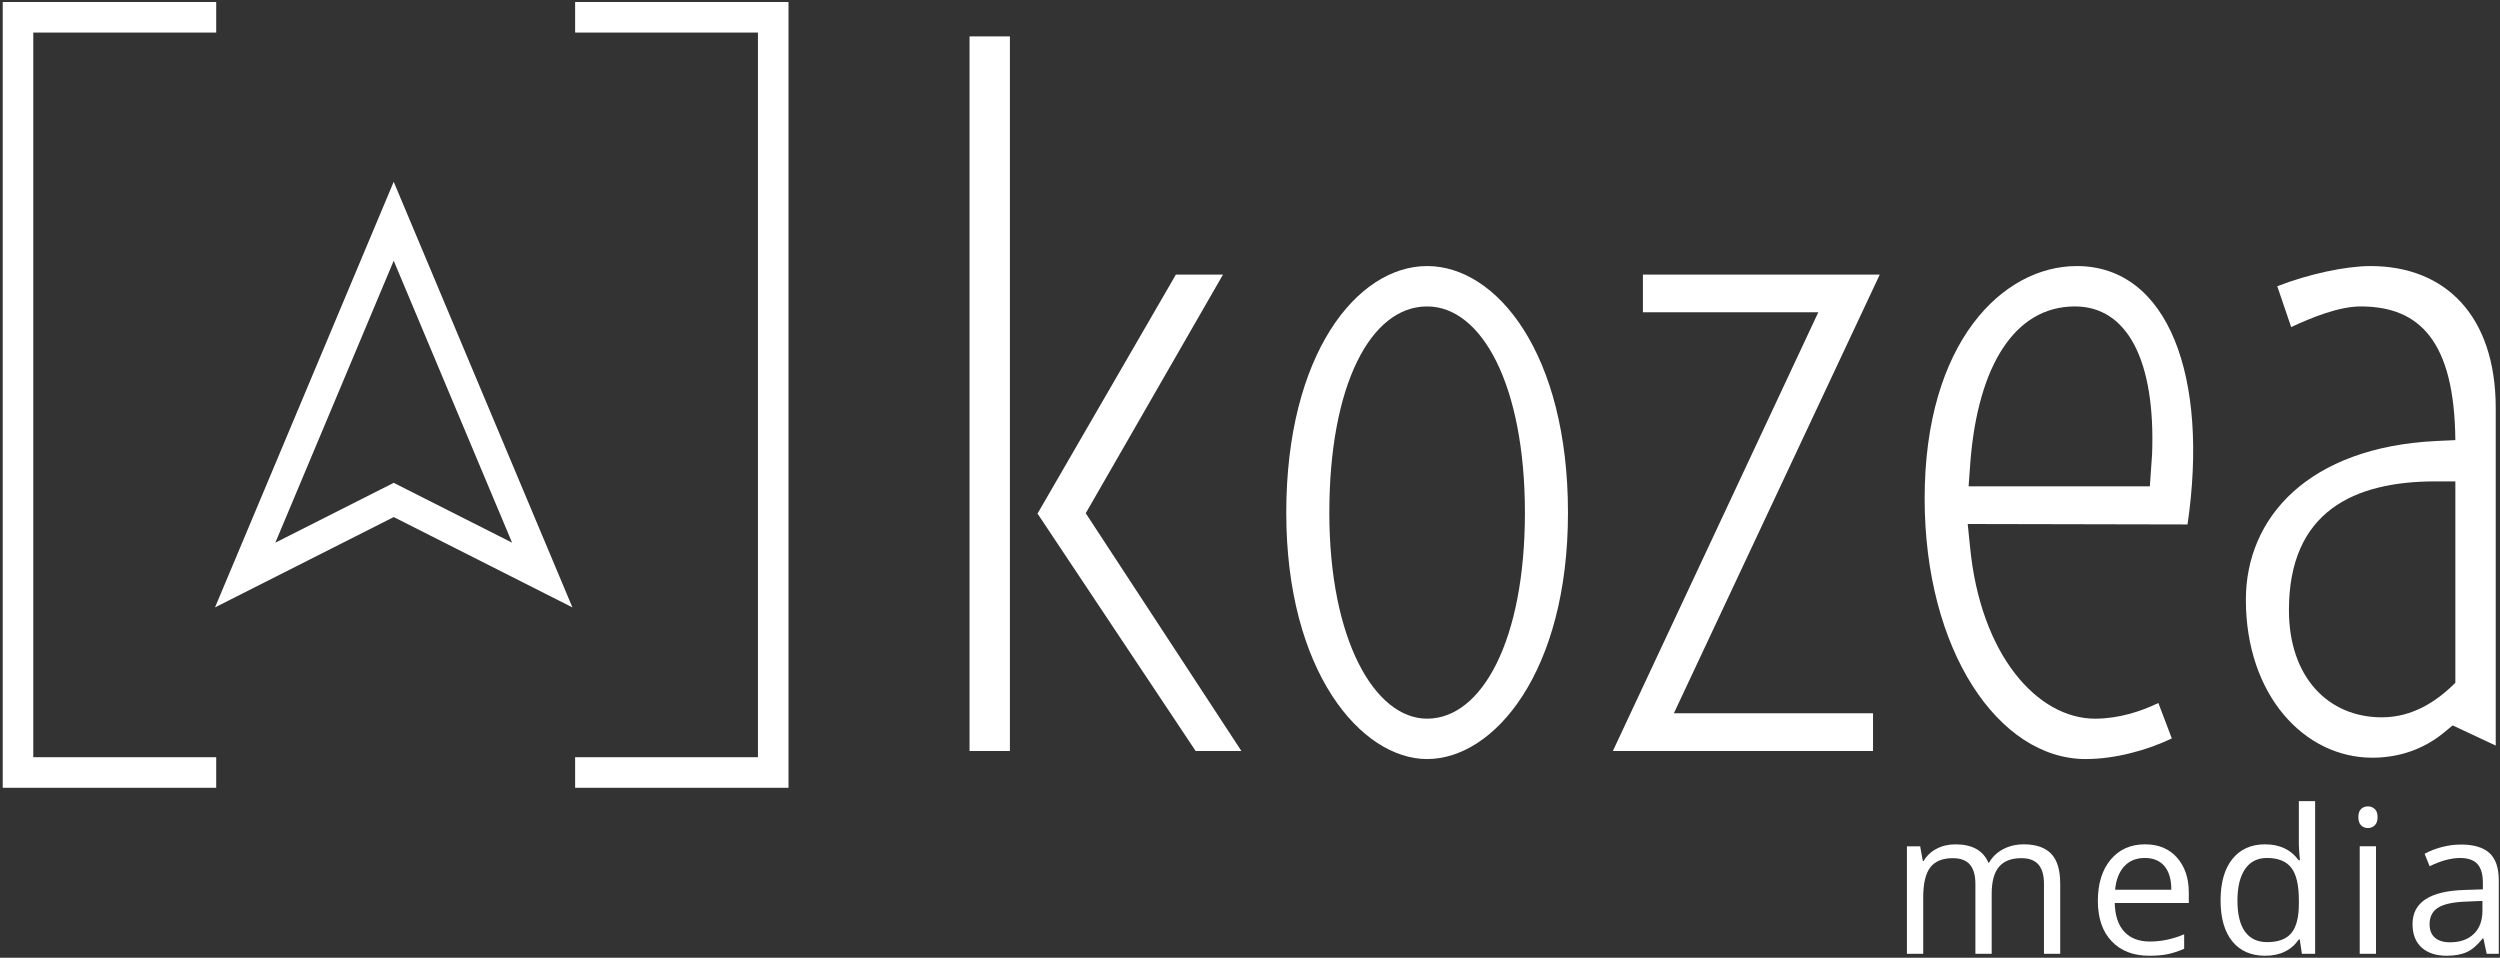 <?xml version="1.0" encoding="utf-8"?>
<!-- Generator: Adobe Illustrator 22.0.1, SVG Export Plug-In . SVG Version: 6.00 Build 0)  -->
<svg version="1.1" xmlns="http://www.w3.org/2000/svg" xmlns:xlink="http://www.w3.org/1999/xlink" x="0px" y="0px"
	 viewBox="0 0 195.43 74.869" enable-background="new 0 0 195.43 74.869" xml:space="preserve">
<rect x="0" y="0" width="195.43" height="74.869" fill="#333333" stroke="none"/>
<g id="Calque_1">
	<g id="Calque_1_4_">
		<g>
			<path fill="#FFFFFF" d="M159.781,74.56v-5.467c0-0.669-0.143-1.172-0.429-1.506
				c-0.287-0.335-0.731-0.502-1.335-0.502c-0.792,0-1.378,0.227-1.756,0.682
				c-0.379,0.455-0.567,1.155-0.567,2.101v4.692h-1.273v-5.467c0-0.669-0.143-1.172-0.429-1.506
				c-0.287-0.335-0.733-0.502-1.342-0.502c-0.797,0-1.381,0.239-1.752,0.717
				c-0.371,0.478-0.556,1.261-0.556,2.35v4.409h-1.273v-8.404h1.035l0.207,1.15h0.061
				c0.24-0.409,0.579-0.728,1.016-0.958c0.437-0.23,0.926-0.345,1.468-0.345
				c1.314,0,2.172,0.475,2.576,1.426h0.061c0.25-0.439,0.613-0.787,1.089-1.043
				c0.475-0.255,1.017-0.383,1.625-0.383c0.951,0,1.662,0.244,2.135,0.732
				c0.473,0.489,0.709,1.269,0.709,2.343v5.482H159.781z"/>
			<path fill="#FFFFFF" d="M168.011,74.713c-1.242,0-2.222-0.378-2.94-1.135
				c-0.718-0.756-1.077-1.807-1.077-3.151c0-1.355,0.334-2.431,1.001-3.228
				c0.667-0.797,1.563-1.196,2.688-1.196c1.053,0,1.886,0.347,2.5,1.039
				c0.613,0.693,0.92,1.607,0.92,2.741v0.805H165.312c0.026,0.987,0.275,1.735,0.748,2.246
				c0.473,0.511,1.139,0.767,1.997,0.767c0.904,0,1.799-0.189,2.683-0.567v1.135
				c-0.45,0.194-0.875,0.333-1.276,0.418C169.063,74.671,168.579,74.713,168.011,74.713z
				 M167.666,67.069c-0.675,0-1.213,0.22-1.614,0.659s-0.637,1.048-0.709,1.824h4.394
				c0-0.802-0.179-1.417-0.537-1.844C168.842,67.282,168.33,67.069,167.666,67.069z"/>
			<path fill="#FFFFFF" d="M179.776,73.433h-0.069c-0.588,0.853-1.467,1.28-2.638,1.28
				c-1.099,0-1.954-0.376-2.565-1.127c-0.611-0.752-0.917-1.82-0.917-3.205
				c0-1.385,0.307-2.461,0.92-3.228c0.613-0.767,1.467-1.15,2.561-1.15
				c1.14,0,2.014,0.414,2.622,1.242h0.1l-0.053-0.606l-0.031-0.591v-3.42h1.272v11.931h-1.035
				L179.776,73.433z M177.231,73.648c0.869,0,1.499-0.237,1.89-0.709
				c0.391-0.473,0.587-1.236,0.587-2.289v-0.269c0-1.191-0.198-2.04-0.595-2.549
				c-0.396-0.509-1.029-0.763-1.898-0.763c-0.747,0-1.317,0.29-1.714,0.87
				c-0.397,0.58-0.595,1.399-0.595,2.458c0,1.073,0.197,1.884,0.591,2.43
				C175.891,73.374,176.469,73.648,177.231,73.648z"/>
			<path fill="#FFFFFF" d="M184.357,63.879c0-0.291,0.071-0.505,0.215-0.641
				c0.143-0.135,0.322-0.203,0.537-0.203c0.204,0,0.381,0.069,0.529,0.207
				c0.148,0.138,0.222,0.351,0.222,0.637c0,0.286-0.074,0.499-0.222,0.64
				c-0.149,0.141-0.325,0.211-0.529,0.211c-0.215,0-0.394-0.07-0.537-0.211
				C184.428,64.379,184.357,64.165,184.357,63.879z M185.737,74.56h-1.273v-8.404h1.273V74.56z"/>
			<path fill="#FFFFFF" d="M194.389,74.56l-0.253-1.196h-0.061c-0.419,0.527-0.837,0.883-1.254,1.069
				c-0.417,0.187-0.937,0.28-1.56,0.28c-0.833,0-1.486-0.215-1.959-0.644
				c-0.473-0.429-0.709-1.04-0.709-1.832c0-1.697,1.357-2.587,4.072-2.668l1.426-0.046v-0.521
				c0-0.659-0.142-1.146-0.425-1.46c-0.283-0.315-0.737-0.471-1.361-0.471
				c-0.701,0-1.493,0.215-2.377,0.644l-0.391-0.974c0.414-0.225,0.868-0.401,1.361-0.529
				c0.493-0.128,0.988-0.192,1.484-0.192c1.002,0,1.744,0.223,2.228,0.667
				c0.483,0.445,0.725,1.158,0.725,2.139v5.735H194.389z M191.513,73.662
				c0.793,0,1.415-0.217,1.867-0.652c0.452-0.434,0.678-1.043,0.678-1.825v-0.759l-1.272,0.053
				c-1.012,0.036-1.742,0.193-2.189,0.471c-0.447,0.279-0.671,0.712-0.671,1.3
				c0,0.46,0.139,0.811,0.418,1.051C190.622,73.543,191.012,73.662,191.513,73.662z"/>
		</g>
		<g>
			<polygon fill="#FFFFFF" points="16.901,59.193 2.602,59.193 2.602,2.545 16.901,2.545 16.901,0.156 
				2.602,0.156 0.213,0.156 0.213,2.545 0.213,59.193 0.213,61.582 2.602,61.582 16.901,61.582 			"/>
			<polygon fill="#FFFFFF" points="59.25,0.156 44.959,0.156 44.959,2.545 59.25,2.545 59.25,59.193 
				44.959,59.193 44.959,61.582 59.25,61.582 61.639,61.582 61.639,59.193 61.639,2.545 61.639,0.156 
							"/>
		</g>
		<path fill="#FFFFFF" d="M30.777,20.382l9.254,22.04l-8.176-4.133l-1.078-0.545l-1.078,0.545l-8.176,4.133
			L30.777,20.382 M30.777,14.211L16.808,47.482l13.97-7.062l13.97,7.062L30.777,14.211L30.777,14.211z"/>
		<g>
			<path fill="#FFFFFF" d="M78.947,2.844v55.861h-3.156V2.844H78.947z M81.087,40.12h0.035L91.922,21.465h3.682
				L84.874,40.12l12.168,18.585H93.465L81.087,40.12z"/>
			<path fill="#FFFFFF" d="M111.561,59.336c-5.158,0-11.011-6.838-11.011-19.252
				c0-12.414,5.539-19.286,11.011-19.286c5.47,0,11.011,6.873,11.011,19.286
				C122.572,52.498,116.822,59.336,111.561,59.336z M111.561,56.18c4.285,0,7.645-6.137,7.645-16.095
				s-3.367-16.131-7.645-16.131c-4.427,0-7.645,6.172-7.645,16.131S107.481,56.18,111.561,56.18z"/>
			<path fill="#FFFFFF" d="M126.081,58.705l16.06-34.295H128.43V21.465h18.515l-16.096,34.295h15.57v2.945
				H126.081z"/>
			<path fill="#FFFFFF" d="M171.003,40.997l-17.183-0.035l0.175,1.718
				c0.807,8.556,5.295,13.501,9.784,13.501c1.824,0,3.577-0.561,4.944-1.227l1.052,2.77
				c-1.894,0.912-4.419,1.613-6.733,1.613c-6.803,0-12.589-8.486-12.589-20.374
				c0-12.203,6.102-18.164,11.887-18.164C169.531,20.798,172.686,29.53,171.003,40.997z M162.201,23.954
				c-4.699,0-7.574,4.629-8.171,12.133l-0.14,1.929h14.167l0.175-2.49
				C168.513,28.197,166.304,23.954,162.201,23.954z"/>
			<path fill="#FFFFFF" d="M175.564,46.888c0-6.452,4.91-11.922,14.868-12.413l1.508-0.07
				c-0.07-7.75-2.805-10.45-7.399-10.45c-1.718,0-3.857,0.877-5.435,1.613l-1.087-3.191
				c2.42-0.947,5.33-1.578,7.294-1.578c5.821,0,9.784,3.857,9.784,11.116V58.284l-3.366-1.578
				l-0.772,0.631c-1.473,1.193-3.366,1.894-5.505,1.894C180.087,59.231,175.564,54.287,175.564,46.888z
				 M191.94,53.375v-15.745h-1.543c-6.382,0-11.467,2.349-11.467,10.064c0,5.26,3.086,8.381,7.259,8.381
				C188.603,56.075,190.498,54.817,191.94,53.375z"/>
		</g>
	</g>
</g>
<g id="grille_page_entiere" display="none">
</g>
<g id="grille" display="none">
</g>
</svg>

